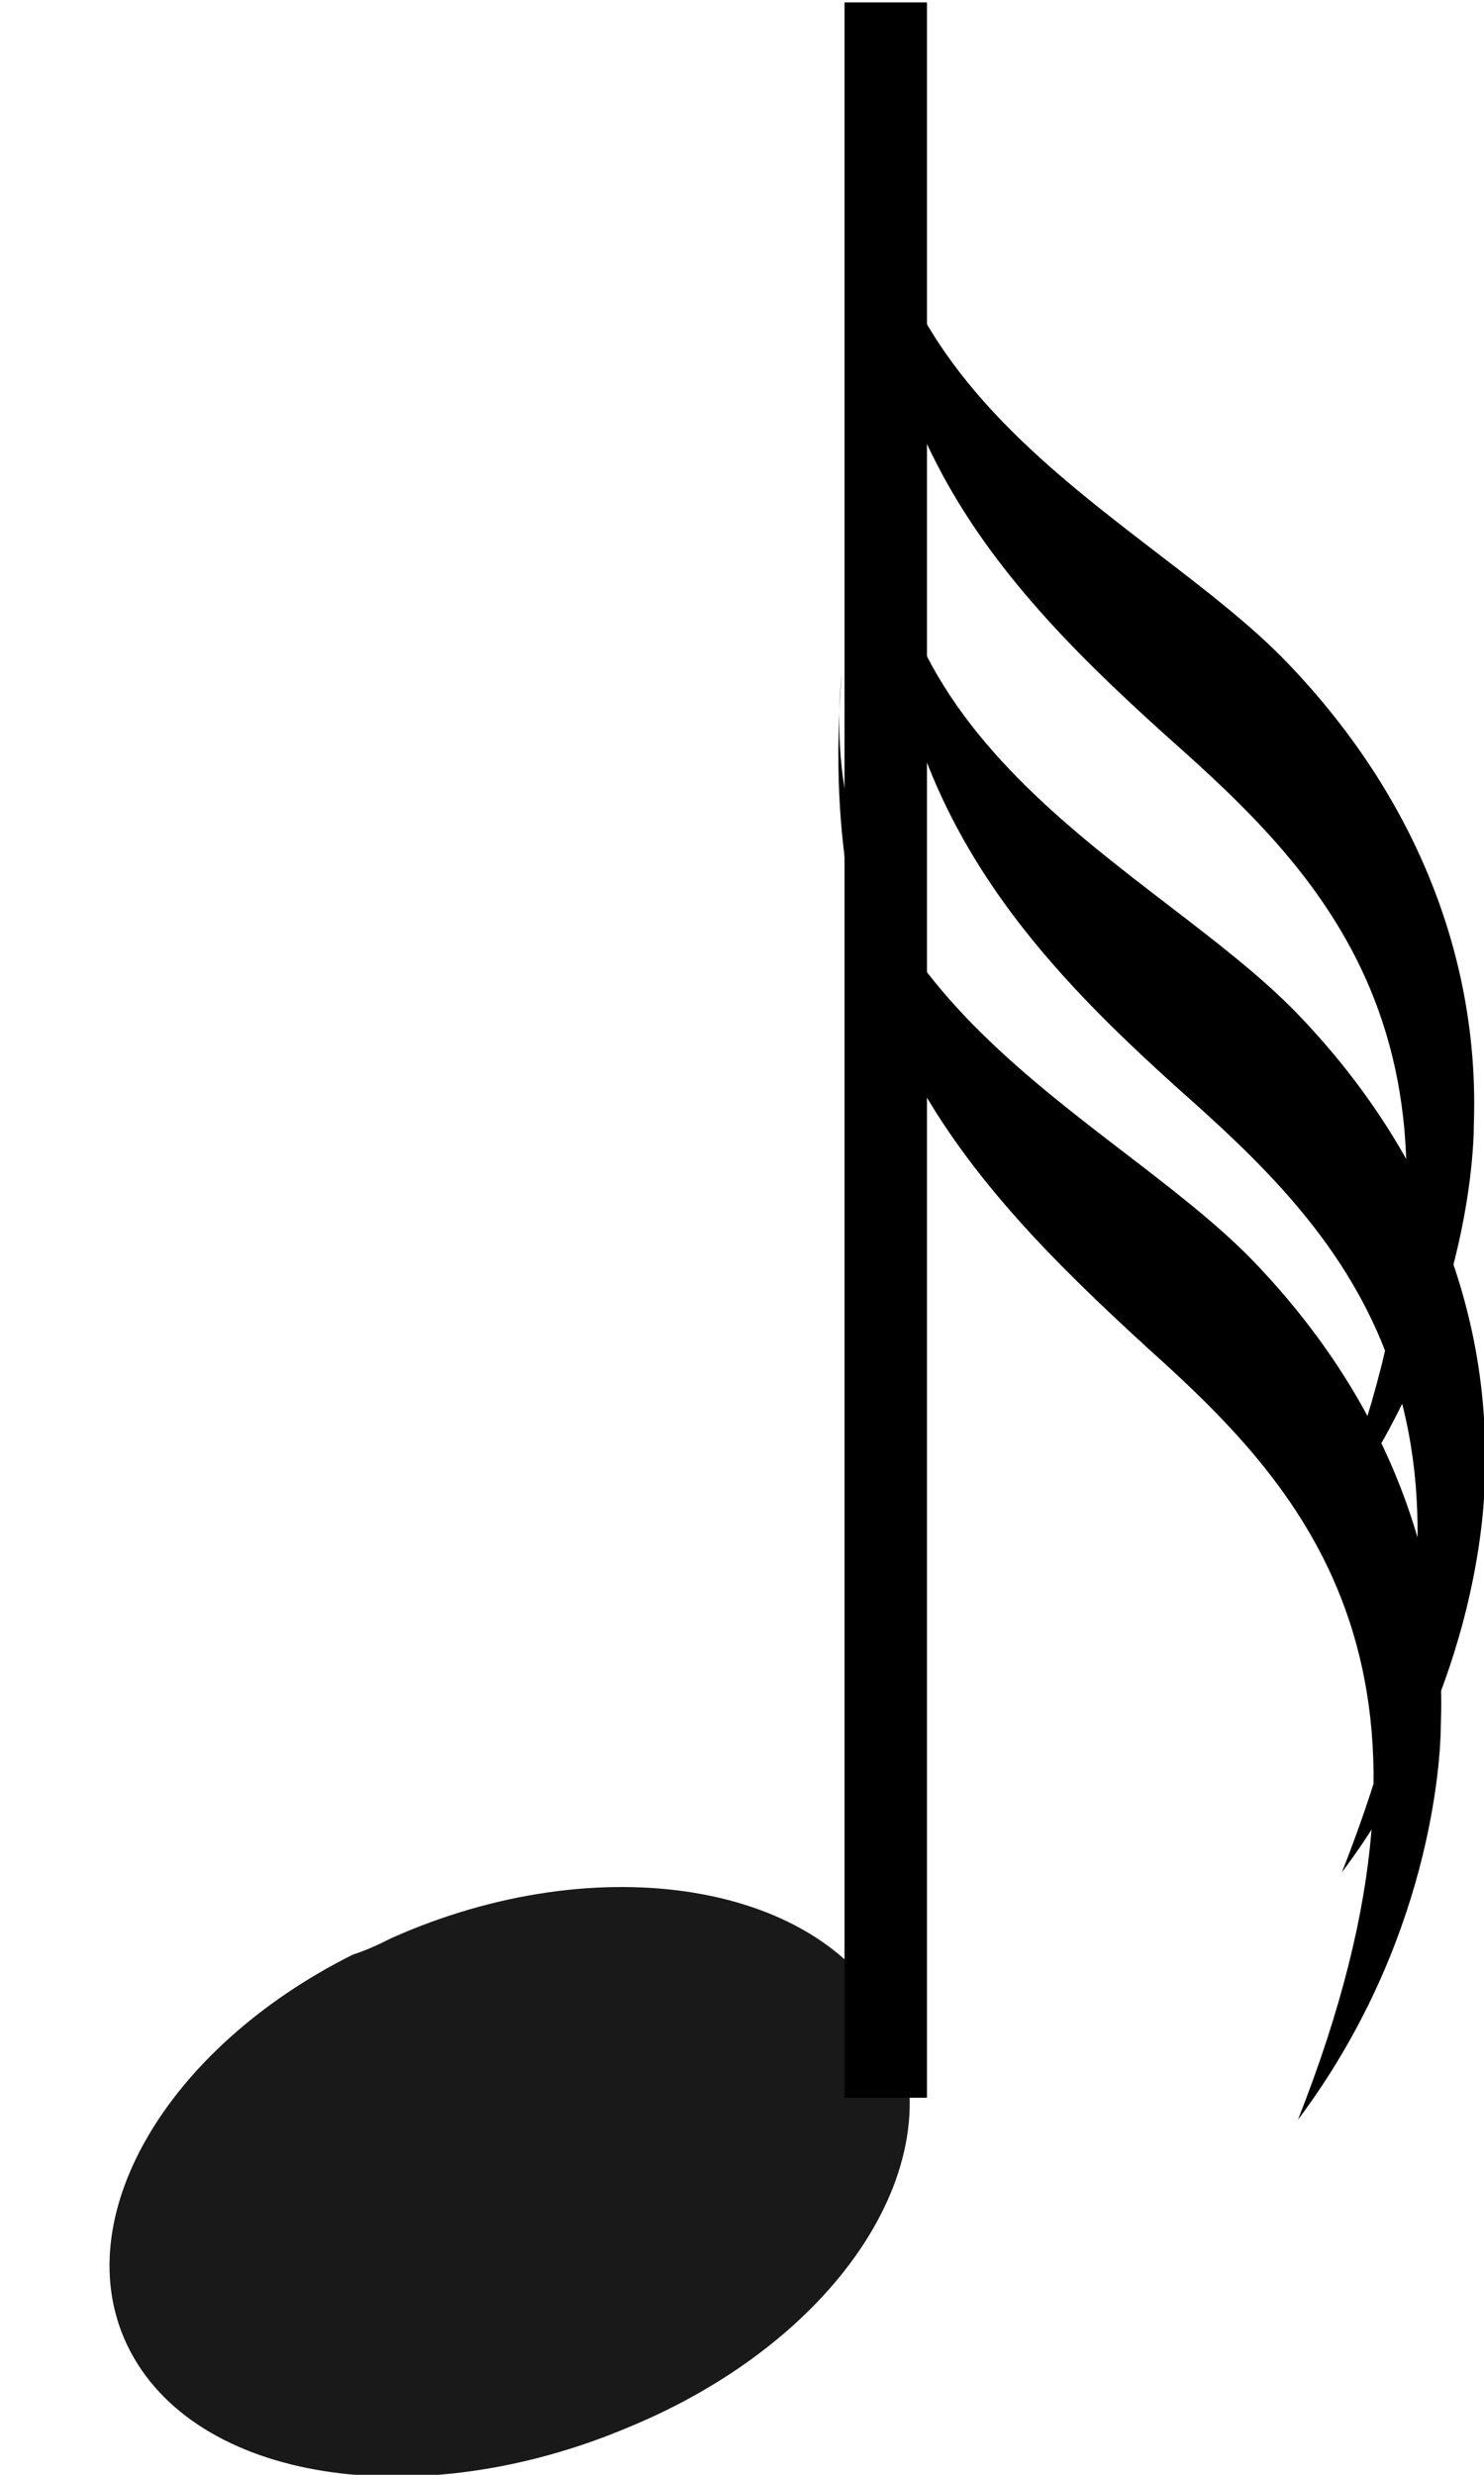 <?xml version="1.0" encoding="iso-8859-1"?>
<!-- Generator: Adobe Illustrator 24.0.1, SVG Export Plug-In . SVG Version: 6.00 Build 0)  -->
<svg version="1.1" id="svg1622" xmlns:svg="http://www.w3.org/2000/svg"
	 xmlns="http://www.w3.org/2000/svg" xmlns:xlink="http://www.w3.org/1999/xlink" x="0px" y="0px" viewBox="0 0 27 45"
	 style="enable-background:new 0 0 27 45;" xml:space="preserve">
<g id="g16506" transform="translate(-519.785,-288.456)">
	<path id="path16453" style="opacity:0.9;fill-rule:evenodd;clip-rule:evenodd;enable-background:new    ;" d="M526.2,324
		c-3.4,1.7-5.2,4.8-4.1,7.1c1.2,2.5,5.3,3.1,9.1,1.5c3.9-1.6,6-4.9,4.8-7.4s-5.3-3.2-9.1-1.5C526.7,323.8,526.5,323.9,526.2,324z"/>
	<path id="path16455" style="fill:none;stroke:#000000;stroke-width:1.5;" d="M535.9,326.6v-38.1"/>
	<path id="path16457" style="fill-rule:evenodd;clip-rule:evenodd;" d="M535.9,296.2c-0.6,5.9,4.9,8,7.5,10.7
		c2.5,2.6,3.5,5.6,3.4,8.4c0,0.7-0.2,4-2.6,7.2c3.2-8.1,0.2-11.4-2.7-14C538,305.4,535.4,302.4,535.9,296.2z"/>
	<path id="path16462" style="fill-rule:evenodd;clip-rule:evenodd;" d="M535.1,300.7c-0.6,5.9,4.9,8,7.5,10.7
		c2.5,2.6,3.5,5.6,3.4,8.4c0,0.7-0.2,4-2.6,7.2c3.2-8.1,0.2-11.4-2.7-14C537.2,309.8,534.6,306.9,535.1,300.7z"/>
	<path id="path16504" style="fill-rule:evenodd;clip-rule:evenodd;" d="M535.7,289.8c-0.6,5.9,4.9,8,7.5,10.7
		c2.5,2.6,3.5,5.6,3.4,8.4c0,0.7-0.2,4-2.6,7.2c3.2-8.1,0.2-11.4-2.7-14C537.7,298.9,535.1,296,535.7,289.8z"/>
</g>
</svg>
